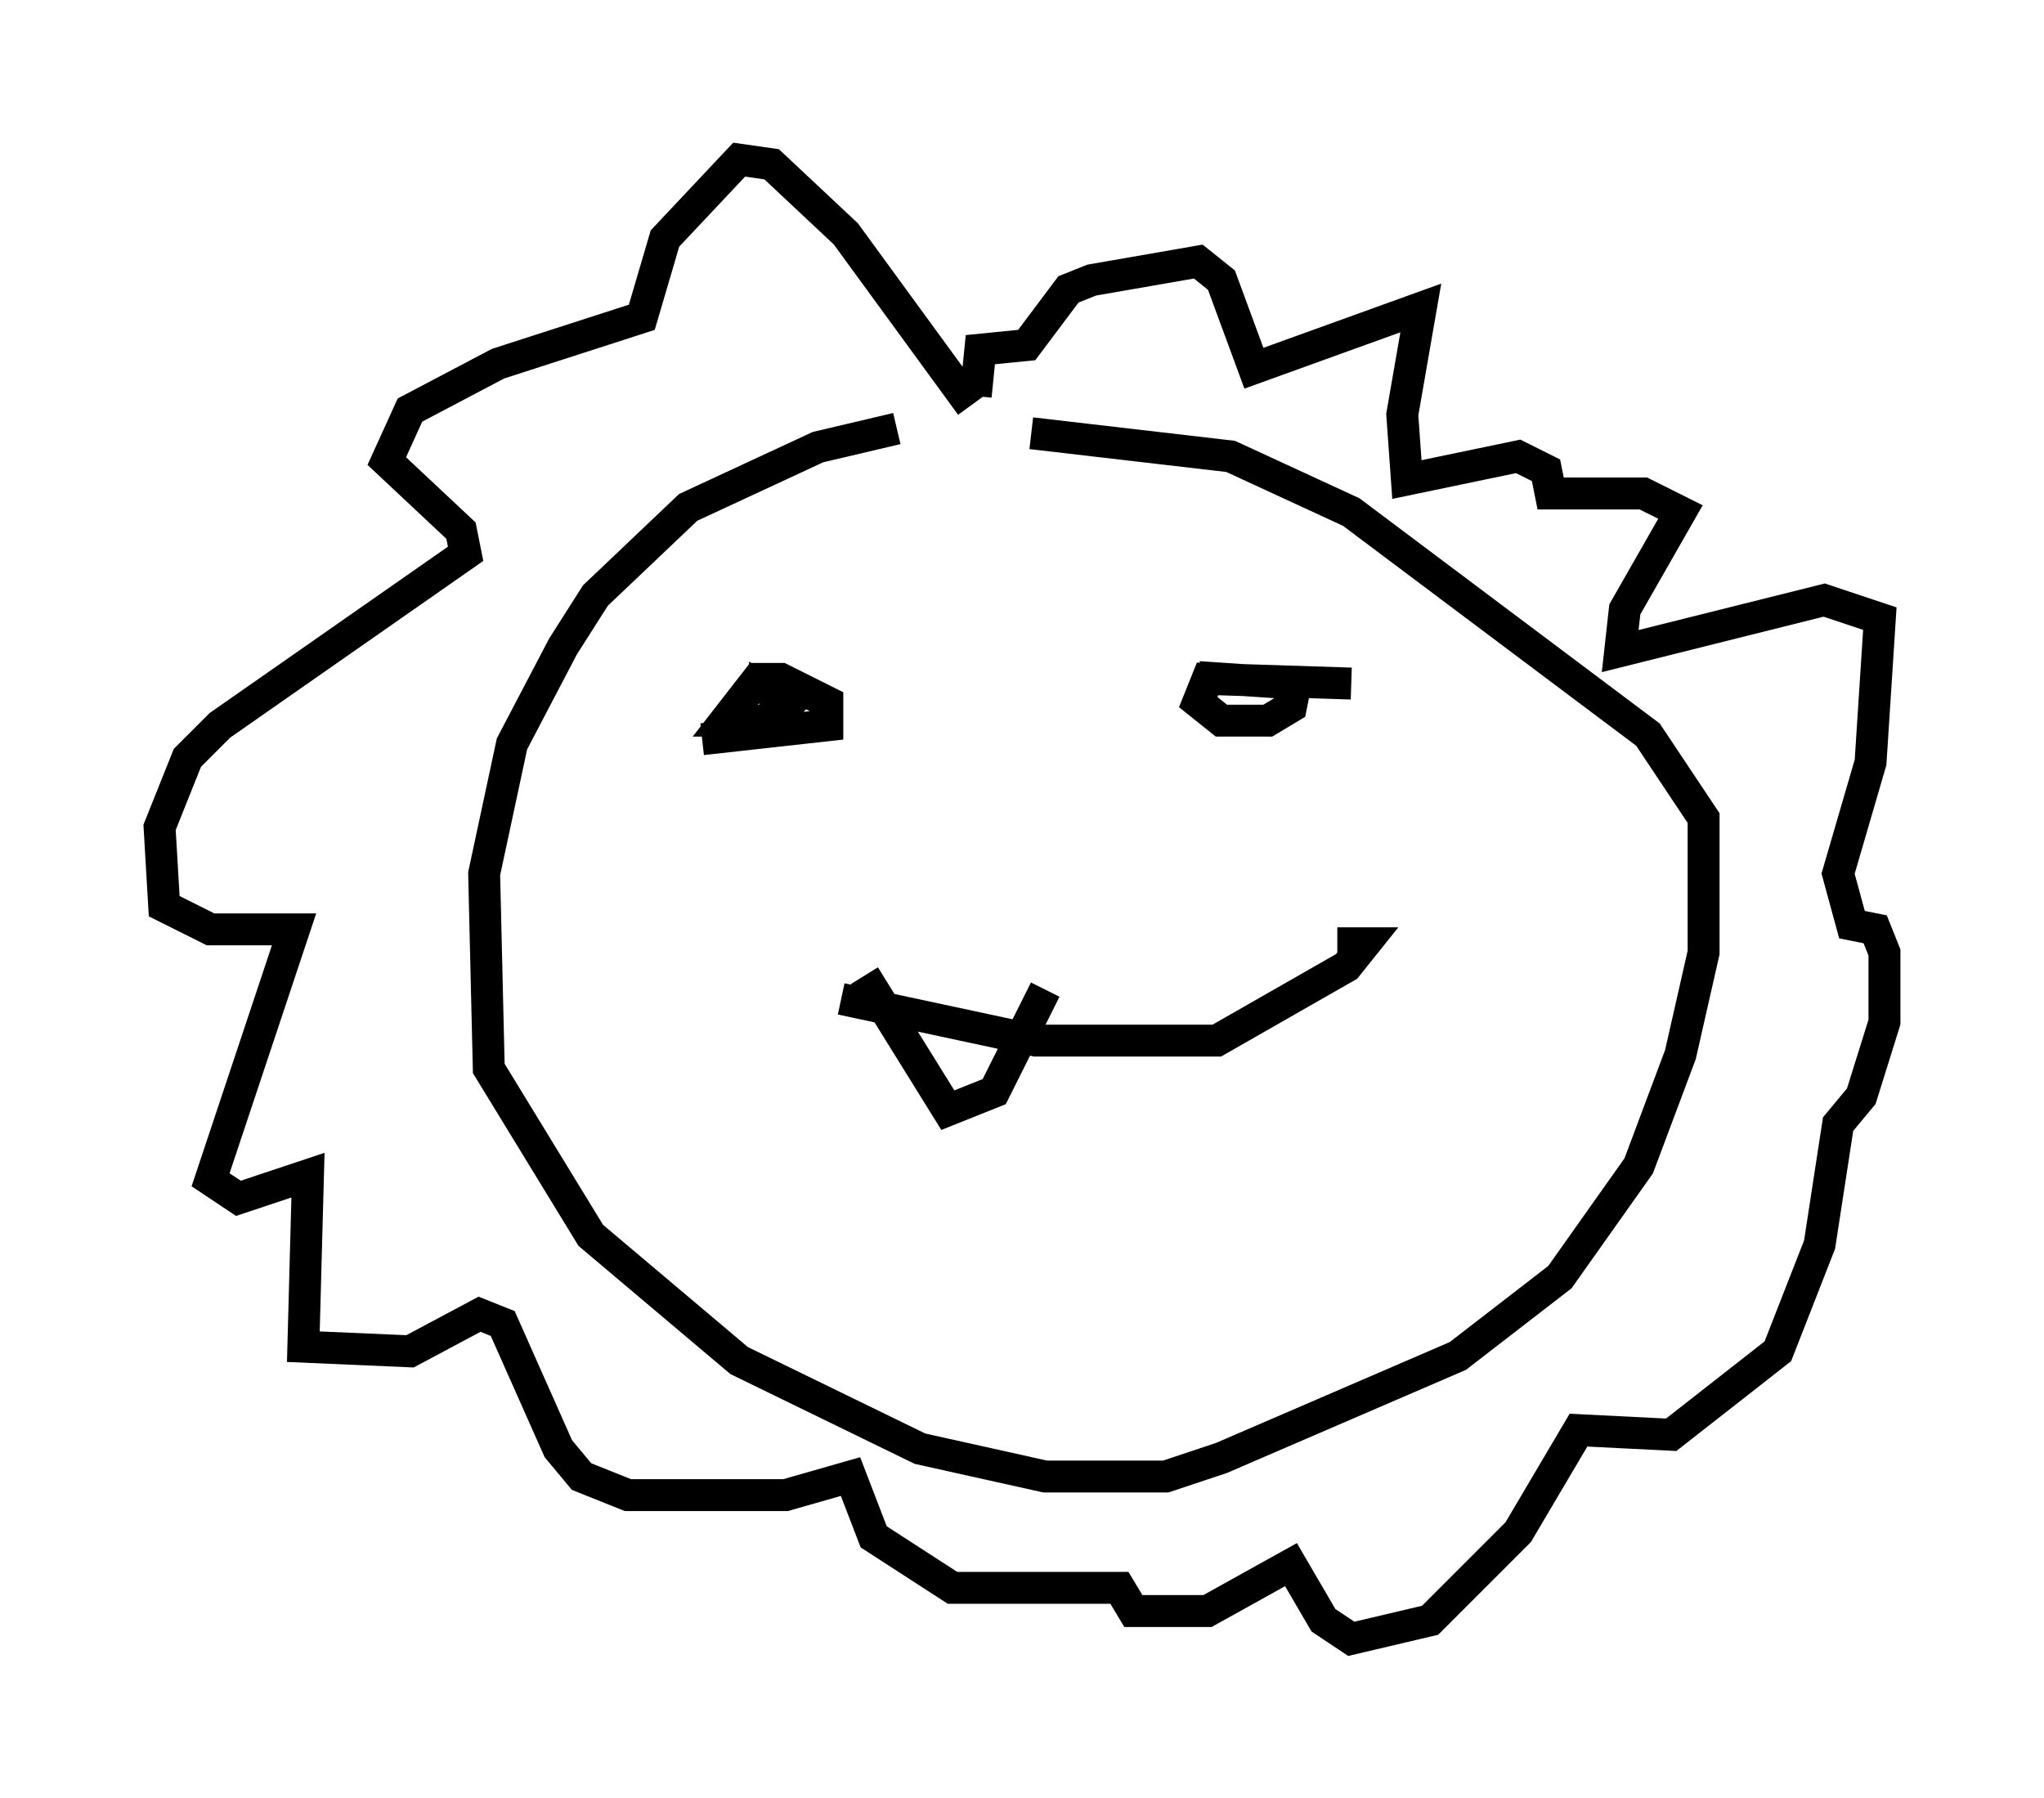 <?xml version="1.0" encoding="utf-8" ?>
<svg baseProfile="full" height="56.335" version="1.1" width="64.033" xmlns="http://www.w3.org/2000/svg" xmlns:ev="http://www.w3.org/2001/xml-events" xmlns:xlink="http://www.w3.org/1999/xlink"><defs /><rect fill="white" height="56.335" width="64.033" x="0" y="0" /><path d="M34.05, 13.57 m-5.955, -0.145 l-2.469, 0.581 -4.067, 1.888 l-2.905, 2.76 -1.017, 1.598 l-1.598, 3.05 -0.872, 4.067 l0.145, 6.101 3.196, 5.229 l4.648, 3.922 5.665, 2.76 l3.922, 0.872 3.777, 0.0 l1.743, -0.581 7.408, -3.196 l3.196, -2.469 2.469, -3.486 l1.307, -3.486 0.726, -3.196 l0.0, -4.212 -1.743, -2.615 l-9.296, -6.972 -3.777, -1.743 l-6.246, -0.726 m-1.888, -0.872 l-3.922, -5.374 -2.324, -2.179 l-1.017, -0.145 -2.324, 2.469 l-0.726, 2.469 -4.503, 1.453 l-2.76, 1.453 -0.726, 1.598 l2.324, 2.179 0.145, 0.726 l-7.698, 5.374 -1.017, 1.017 l-0.872, 2.179 0.145, 2.469 l1.453, 0.726 2.615, 0.0 l-2.615, 7.844 0.872, 0.581 l2.179, -0.726 -0.145, 5.374 l3.341, 0.145 2.179, -1.162 l0.726, 0.291 1.743, 3.922 l0.726, 0.872 1.453, 0.581 l4.939, 0.0 2.034, -0.581 l0.726, 1.888 2.469, 1.598 l5.229, 0.0 0.436, 0.726 l2.324, 0.0 2.615, -1.453 l1.017, 1.743 0.872, 0.581 l2.469, -0.581 2.76, -2.76 l1.888, -3.196 2.905, 0.145 l3.341, -2.615 1.307, -3.341 l0.581, -3.777 0.726, -0.872 l0.726, -2.324 0.0, -2.179 l-0.291, -0.726 -0.726, -0.145 l-0.436, -1.598 1.017, -3.486 l0.291, -4.503 -1.743, -0.581 l-6.391, 1.598 0.145, -1.307 l1.743, -3.05 -1.162, -0.581 l-2.905, 0.0 -0.145, -0.726 l-0.872, -0.436 -3.486, 0.726 l-0.145, -2.034 0.581, -3.341 l-5.229, 1.888 -1.017, -2.76 l-0.726, -0.581 -3.341, 0.581 l-0.726, 0.291 -1.307, 1.743 l-1.453, 0.145 -0.145, 1.453 m-8.57, 10.749 l3.922, -0.436 0.0, -0.726 l-1.453, -0.726 -0.726, 0.0 l-1.017, 1.307 1.598, 0.0 l0.581, -0.726 -0.726, -0.291 l0.145, 0.581 m18.011, -0.726 l-4.503, -0.145 -0.291, 0.726 l0.726, 0.581 1.453, 0.0 l0.726, -0.436 0.145, -0.726 l-2.179, -0.145 0.145, 0.291 m-12.201, 9.732 l6.101, 1.307 5.665, 0.0 l4.067, -2.324 0.581, -0.726 l-0.872, 0.0 m-14.816, 1.017 l2.615, 4.212 1.453, -0.581 l1.598, -3.196 " fill="none" stroke="black" stroke-width="1" /></svg>